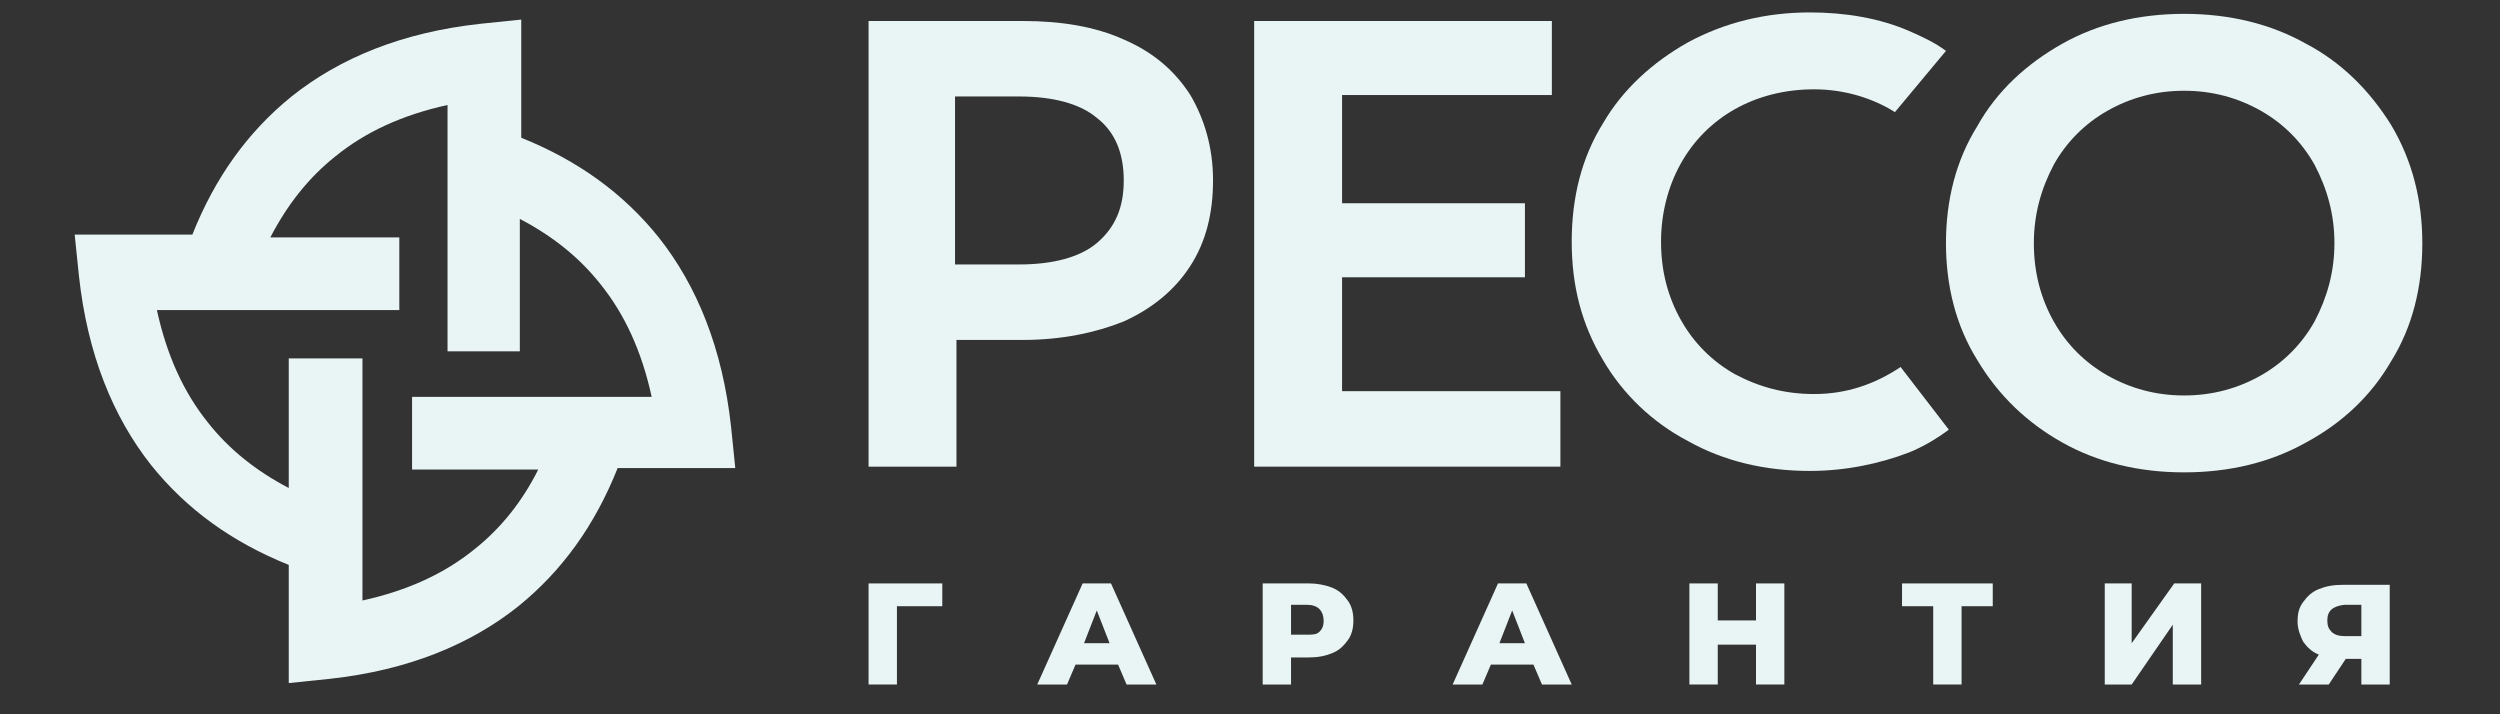 <svg width="70" height="20" viewBox="0 0 70 20" fill="none" xmlns="http://www.w3.org/2000/svg">
<rect x="0" y="0" width="70" height="20" fill="#333333" stroke="none"/>
<g clip-path="url(#clip0_0_539)">
<path d="M33.33 2.661C32.894 1.983 32.298 1.465 31.465 1.106C30.671 0.747 29.718 0.588 28.646 0.588H24.32V13.066H26.781V9.518H28.646C29.718 9.518 30.671 9.319 31.465 9C32.259 8.641 32.894 8.123 33.33 7.445C33.767 6.767 33.965 5.97 33.965 5.053C33.965 4.136 33.727 3.338 33.33 2.661ZM31.465 5.053C31.465 5.81 31.227 6.368 30.71 6.807C30.234 7.206 29.48 7.405 28.527 7.405H26.741V2.701H28.527C29.48 2.701 30.234 2.9 30.71 3.299C31.227 3.697 31.465 4.295 31.465 5.053Z" fill="#E8F5F4"/>
<path d="M37.578 10.953V7.764H42.698V5.691H37.578V2.661H43.452V0.588H35.117V13.066H43.691V10.953H37.578Z" fill="#E8F5F4"/>
<path d="M53.217 10.276C52.503 10.754 51.709 11.033 50.796 11.033C49.962 11.033 49.248 10.834 48.573 10.475C47.938 10.116 47.422 9.598 47.065 8.96C46.707 8.322 46.509 7.604 46.509 6.767C46.509 5.97 46.707 5.212 47.065 4.574C47.422 3.936 47.938 3.418 48.573 3.059C49.208 2.701 49.962 2.501 50.796 2.501C51.629 2.501 52.423 2.74 53.058 3.139L54.487 1.425C54.17 1.186 53.813 1.026 53.455 0.867C52.622 0.508 51.669 0.348 50.677 0.348C49.446 0.348 48.295 0.627 47.263 1.186C46.271 1.744 45.437 2.501 44.881 3.458C44.286 4.415 44.008 5.531 44.008 6.767C44.008 8.003 44.286 9.08 44.881 10.076C45.437 11.033 46.271 11.831 47.263 12.349C48.255 12.907 49.407 13.186 50.677 13.186C51.669 13.186 52.622 12.987 53.455 12.668C53.852 12.508 54.249 12.269 54.567 12.03L53.217 10.276Z" fill="#E8F5F4"/>
<path d="M66.951 3.498C66.356 2.541 65.562 1.744 64.57 1.225C63.577 0.667 62.426 0.388 61.156 0.388C59.886 0.388 58.735 0.667 57.742 1.225C56.75 1.784 55.916 2.541 55.361 3.538C54.765 4.495 54.487 5.611 54.487 6.807C54.487 8.003 54.765 9.119 55.361 10.076C55.956 11.073 56.75 11.831 57.742 12.389C58.735 12.947 59.886 13.226 61.156 13.226C62.426 13.226 63.577 12.947 64.57 12.389C65.602 11.831 66.396 11.073 66.951 10.116C67.547 9.159 67.825 8.043 67.825 6.807C67.825 5.611 67.547 4.495 66.951 3.498ZM65.364 6.807C65.364 7.604 65.165 8.322 64.808 9C64.451 9.638 63.935 10.156 63.3 10.515C62.664 10.874 61.95 11.073 61.156 11.073C60.362 11.073 59.648 10.874 59.013 10.515C58.377 10.156 57.861 9.638 57.504 9C57.147 8.362 56.948 7.644 56.948 6.807C56.948 6.01 57.147 5.292 57.504 4.614C57.861 3.976 58.377 3.458 59.013 3.099C59.648 2.74 60.362 2.541 61.156 2.541C61.95 2.541 62.664 2.74 63.3 3.099C63.935 3.458 64.451 3.976 64.808 4.614C65.165 5.292 65.364 6.01 65.364 6.807Z" fill="#E8F5F4"/>
<path d="M26.384 16.974H25.114V19.166H24.32V16.336H26.384V16.974Z" fill="#E8F5F4"/>
<path d="M31.306 18.608H30.115L29.877 19.166H29.043L30.314 16.336H31.108L32.378 19.166H31.544L31.306 18.608ZM31.068 18.01L30.71 17.093L30.353 18.01H31.068Z" fill="#E8F5F4"/>
<path d="M37.3 16.455C37.498 16.535 37.617 16.654 37.736 16.814C37.855 16.974 37.895 17.173 37.895 17.372C37.895 17.572 37.855 17.771 37.736 17.93C37.617 18.09 37.498 18.209 37.3 18.289C37.101 18.369 36.903 18.409 36.625 18.409H36.149V19.166H35.355V16.336H36.665C36.863 16.336 37.101 16.375 37.3 16.455ZM36.943 17.691C37.022 17.611 37.062 17.532 37.062 17.372C37.062 17.253 37.022 17.133 36.943 17.053C36.863 16.974 36.744 16.934 36.585 16.934H36.149V17.771H36.585C36.744 17.771 36.863 17.771 36.943 17.691Z" fill="#E8F5F4"/>
<path d="M42.936 18.608H41.745L41.507 19.166H40.674L41.944 16.336H42.738L44.008 19.166H43.175L42.936 18.608ZM42.698 18.01L42.341 17.093L41.984 18.01H42.698Z" fill="#E8F5F4"/>
<path d="M49.962 16.336V19.166H49.168V18.05H48.097V19.166H47.303V16.336H48.097V17.372H49.168V16.336H49.962Z" fill="#E8F5F4"/>
<path d="M55.797 16.974H54.924V19.166H54.13V16.974H53.257V16.336H55.797V16.974Z" fill="#E8F5F4"/>
<path d="M58.933 16.336H59.687V18.01L60.878 16.336H61.632V19.166H60.838V17.492L59.687 19.166H58.933V16.336Z" fill="#E8F5F4"/>
<path d="M66.912 16.336V19.166H66.118V18.449H65.681L65.205 19.166H64.371L64.927 18.329C64.728 18.249 64.609 18.13 64.49 17.97C64.411 17.811 64.332 17.611 64.332 17.412C64.332 17.173 64.371 17.013 64.49 16.854C64.609 16.694 64.728 16.575 64.927 16.495C65.125 16.415 65.324 16.375 65.602 16.375H66.912V16.336ZM65.165 17.372C65.165 17.532 65.205 17.611 65.284 17.691C65.364 17.771 65.483 17.811 65.641 17.811H66.118V16.934H65.641C65.324 16.974 65.165 17.093 65.165 17.372Z" fill="#E8F5F4"/>
<path d="M20.588 13.106L20.47 11.95C20.231 9.757 19.517 8.003 18.445 6.648C17.453 5.412 16.183 4.495 14.595 3.857V0.548L13.444 0.667C11.26 0.906 9.514 1.624 8.164 2.701C6.934 3.697 6.021 4.973 5.386 6.568H2.091L2.21 7.724C2.448 9.917 3.163 11.671 4.235 13.027C5.227 14.262 6.497 15.179 8.085 15.817V19.126L9.236 19.007C11.419 18.768 13.166 18.05 14.515 16.974C15.746 15.977 16.659 14.701 17.294 13.106H20.588ZM13.285 15.379C12.451 16.056 11.419 16.535 10.149 16.814V10.036H8.085V13.664C7.172 13.186 6.418 12.588 5.822 11.831C5.148 10.993 4.671 9.957 4.393 8.681H11.181V6.648H7.569C8.045 5.731 8.641 4.973 9.395 4.375C10.228 3.697 11.26 3.219 12.531 2.94V9.837H14.555V6.129C15.468 6.608 16.222 7.206 16.818 7.963C17.492 8.8 17.969 9.837 18.247 11.113H11.538V13.146H15.071C14.634 14.023 14.039 14.781 13.285 15.379Z" fill="#E8F5F4"/>
</g>
<defs>
<clipPath id="clip0_0_539">
<rect width="68.631" height="19.217" fill="white" transform="translate(0.94 0.189)"/>
</clipPath>
</defs>
</svg>
